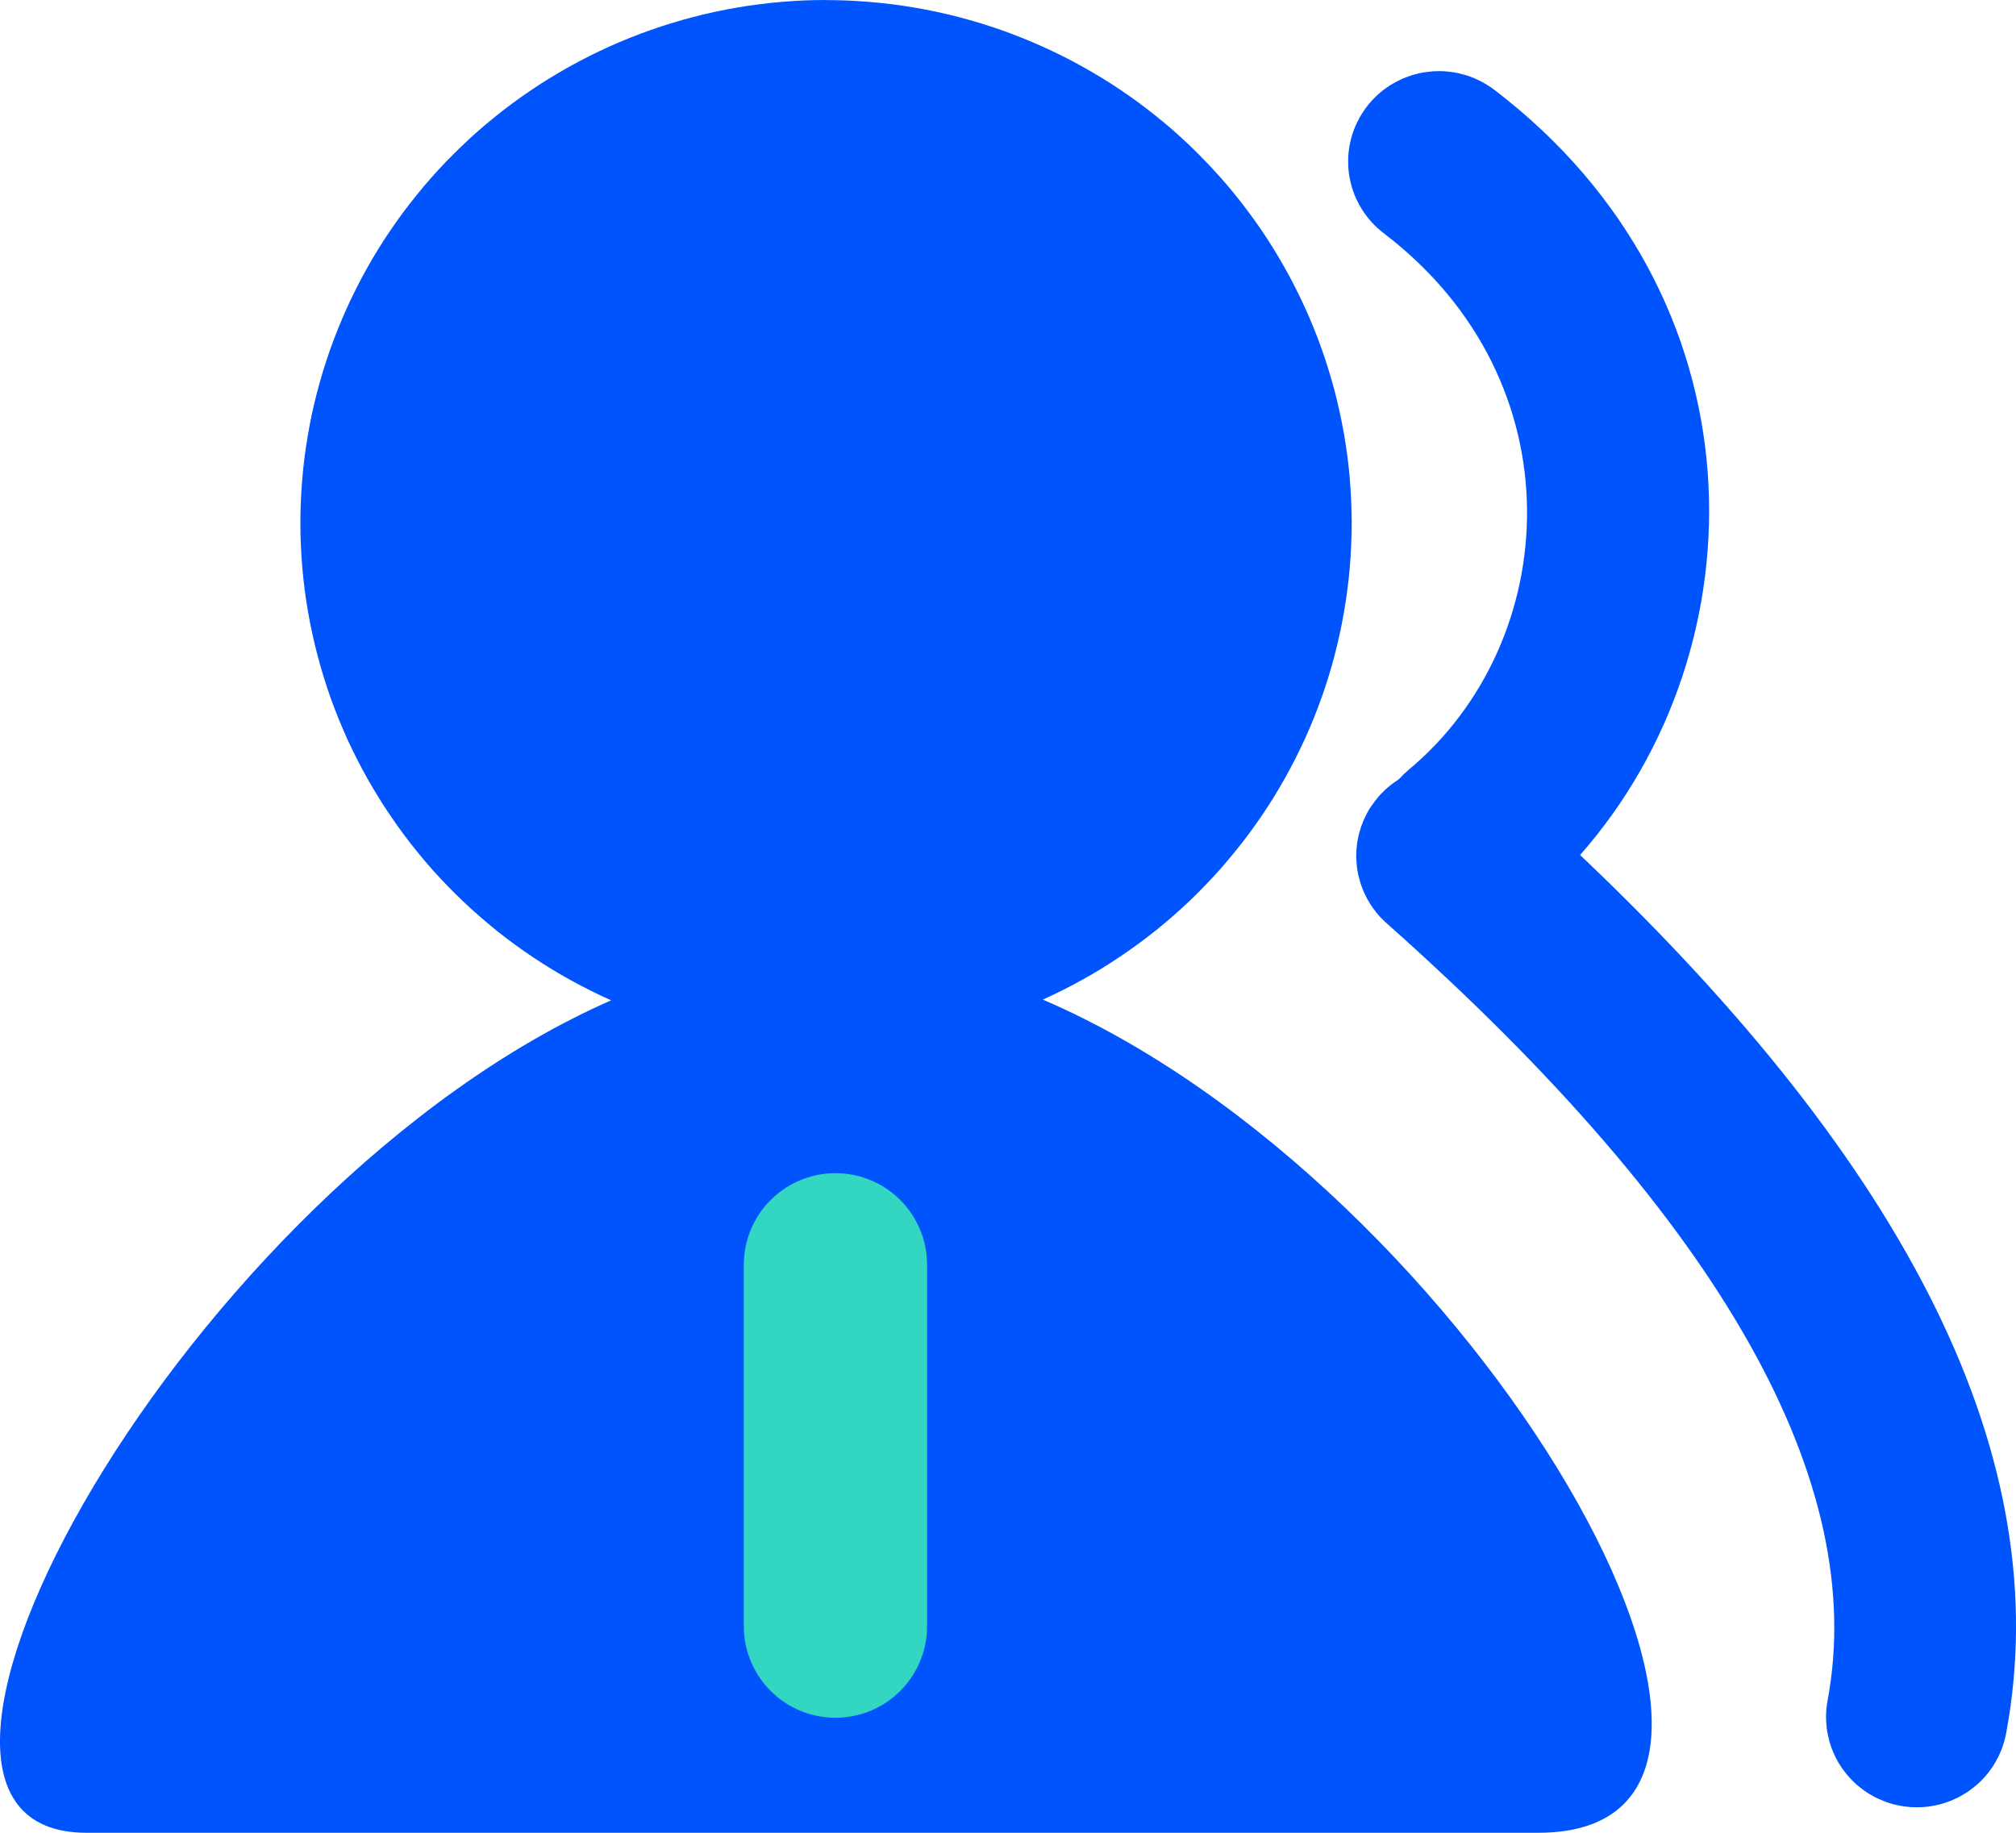 <svg xmlns="http://www.w3.org/2000/svg" xmlns:xlink="http://www.w3.org/1999/xlink" width="22" height="20" viewBox="0 0 22 20" fill="none">
<path d="M9.256 0.006C9.175 0.003 9.094 0.001 9.013 0.001L9.012 0C8.93 5.69353e-05 8.849 0.002 8.768 0.005C8.687 0.009 8.606 0.014 8.525 0.021C8.444 0.028 8.363 0.036 8.282 0.047C8.202 0.057 8.121 0.069 8.041 0.083C7.961 0.097 7.881 0.112 7.802 0.129C7.722 0.146 7.643 0.165 7.565 0.186C7.486 0.206 7.408 0.228 7.33 0.252C7.253 0.276 7.175 0.301 7.099 0.328C7.022 0.355 6.946 0.384 6.871 0.414C6.795 0.444 6.721 0.476 6.647 0.509C6.573 0.543 6.499 0.578 6.427 0.614C6.354 0.651 6.283 0.689 6.212 0.728C6.141 0.768 6.071 0.809 6.002 0.851C5.932 0.894 5.864 0.937 5.797 0.983Q5.696 1.051 5.598 1.123C5.533 1.171 5.468 1.221 5.405 1.272C5.342 1.323 5.28 1.375 5.219 1.428C5.158 1.482 5.098 1.536 5.04 1.593C4.981 1.649 4.924 1.706 4.868 1.764C4.811 1.823 4.757 1.882 4.703 1.943C4.649 2.004 4.597 2.066 4.546 2.129C4.495 2.192 4.446 2.256 4.397 2.321C4.349 2.386 4.302 2.452 4.257 2.519C4.211 2.586 4.167 2.654 4.125 2.723C4.082 2.792 4.041 2.862 4.002 2.932C3.962 3.003 3.924 3.075 3.888 3.147C3.851 3.219 3.817 3.292 3.783 3.366C3.75 3.44 3.718 3.514 3.688 3.589C3.658 3.664 3.629 3.74 3.602 3.816C3.575 3.892 3.55 3.969 3.526 4.047C3.503 4.124 3.481 4.202 3.46 4.28C3.44 4.358 3.421 4.437 3.404 4.516C3.387 4.595 3.372 4.675 3.359 4.754C3.345 4.834 3.333 4.914 3.323 4.994C3.313 5.074 3.304 5.155 3.298 5.235C3.291 5.316 3.286 5.397 3.283 5.477C3.279 5.558 3.278 5.639 3.278 5.72C3.278 5.801 3.28 5.882 3.284 5.962C3.287 6.043 3.293 6.124 3.3 6.204C3.307 6.285 3.316 6.365 3.326 6.445C3.337 6.526 3.349 6.606 3.363 6.685C3.377 6.765 3.392 6.844 3.41 6.923C3.427 7.002 3.446 7.081 3.467 7.159C3.487 7.237 3.51 7.315 3.534 7.392C3.558 7.469 3.583 7.546 3.61 7.622C3.638 7.698 3.667 7.774 3.697 7.849C3.728 7.924 3.76 7.998 3.793 8.072C3.827 8.145 3.862 8.218 3.899 8.29C3.936 8.362 3.974 8.434 4.014 8.504C4.054 8.575 4.095 8.644 4.138 8.713C4.181 8.782 4.225 8.85 4.271 8.916C4.316 8.983 4.363 9.049 4.412 9.114C4.46 9.179 4.51 9.243 4.562 9.306C4.613 9.368 4.665 9.43 4.719 9.491C4.773 9.551 4.828 9.61 4.885 9.669C4.941 9.727 4.999 9.784 5.058 9.84C5.116 9.895 5.176 9.95 5.238 10.003C5.299 10.056 5.361 10.108 5.424 10.159C5.488 10.21 5.552 10.259 5.618 10.307C5.683 10.355 5.75 10.401 5.817 10.446C5.885 10.491 5.953 10.535 6.022 10.577C6.092 10.619 6.162 10.66 6.233 10.699C6.304 10.738 6.376 10.776 6.449 10.812C6.521 10.848 6.595 10.883 6.669 10.916C2.048 12.945 -1.86 19.997 0.941 20L16.785 20C20.161 20 16.069 12.921 11.38 10.908C11.454 10.874 11.528 10.84 11.6 10.803C11.673 10.767 11.744 10.729 11.815 10.689C11.886 10.65 11.956 10.609 12.025 10.567C12.094 10.524 12.162 10.48 12.229 10.435C12.297 10.39 12.363 10.343 12.428 10.295C12.493 10.247 12.558 10.198 12.621 10.147C12.684 10.096 12.746 10.044 12.807 9.991C12.868 9.937 12.927 9.883 12.986 9.827C13.044 9.771 13.102 9.714 13.158 9.655C13.214 9.597 13.269 9.537 13.323 9.477C13.376 9.416 13.428 9.354 13.479 9.291C13.53 9.229 13.58 9.165 13.628 9.1C13.676 9.035 13.723 8.969 13.769 8.902C13.814 8.835 13.858 8.767 13.901 8.698C13.943 8.629 13.984 8.56 14.024 8.489C14.063 8.419 14.101 8.347 14.138 8.275C14.174 8.203 14.209 8.13 14.243 8.057C14.276 7.983 14.308 7.909 14.338 7.834C14.368 7.759 14.397 7.683 14.424 7.607C14.451 7.531 14.476 7.454 14.5 7.377C14.524 7.3 14.546 7.222 14.566 7.144C14.586 7.066 14.605 6.987 14.622 6.908C14.639 6.829 14.655 6.75 14.668 6.67C14.682 6.591 14.694 6.511 14.704 6.431C14.715 6.351 14.723 6.27 14.73 6.19C14.737 6.11 14.742 6.029 14.745 5.948C14.749 5.868 14.751 5.787 14.751 5.706C14.75 5.625 14.749 5.545 14.745 5.464C14.742 5.383 14.736 5.303 14.73 5.222C14.723 5.142 14.714 5.061 14.704 4.981C14.693 4.901 14.681 4.821 14.668 4.742C14.654 4.662 14.638 4.583 14.621 4.504C14.604 4.425 14.585 4.347 14.565 4.268C14.544 4.19 14.522 4.113 14.498 4.035C14.475 3.958 14.449 3.882 14.422 3.805C14.395 3.729 14.366 3.654 14.336 3.579C14.306 3.504 14.274 3.43 14.24 3.356C14.207 3.283 14.172 3.21 14.135 3.138C14.099 3.065 14.061 2.994 14.021 2.924C13.981 2.853 13.94 2.784 13.898 2.715C13.855 2.646 13.811 2.578 13.766 2.511C13.72 2.444 13.673 2.379 13.625 2.314C13.577 2.249 13.527 2.185 13.476 2.122C13.425 2.059 13.373 1.997 13.319 1.937C13.265 1.876 13.21 1.817 13.154 1.759C13.098 1.7 13.041 1.643 12.982 1.587C12.923 1.531 12.864 1.477 12.803 1.423C12.742 1.37 12.68 1.318 12.616 1.267C12.553 1.217 12.489 1.167 12.424 1.119C12.358 1.071 12.292 1.025 12.225 0.979C12.158 0.934 12.089 0.89 12.02 0.848C11.951 0.806 11.881 0.765 11.81 0.726C11.739 0.686 11.668 0.648 11.595 0.612C11.523 0.576 11.45 0.541 11.376 0.508C11.302 0.474 11.227 0.443 11.152 0.413C11.076 0.382 11 0.354 10.924 0.327C10.847 0.3 10.77 0.275 10.693 0.251C10.615 0.228 10.537 0.206 10.458 0.185C10.38 0.165 10.301 0.146 10.221 0.129C10.142 0.112 10.062 0.097 9.982 0.083C9.902 0.07 9.822 0.058 9.741 0.047C9.661 0.037 9.58 0.029 9.499 0.022C9.418 0.015 9.337 0.01 9.256 0.006Z" fill-rule="evenodd"  fill="#0054FE" >
</path>
<path    stroke="rgba(51, 214, 192, 1)" stroke-width="2"  stroke-linecap="round"  d="M9.117 13.802L9.117 17.745">
</path>
<path d="M16.307 0.98C19.261 3.233 19.249 7.055 17.243 9.33C20.852 12.752 22.447 15.937 21.893 18.911C21.89 18.927 21.887 18.942 21.883 18.958C21.879 18.974 21.875 18.99 21.871 19.005C21.866 19.021 21.861 19.036 21.856 19.052C21.851 19.067 21.845 19.082 21.84 19.097C21.834 19.112 21.827 19.127 21.82 19.142C21.814 19.157 21.807 19.171 21.799 19.186C21.792 19.2 21.784 19.214 21.776 19.228C21.768 19.242 21.759 19.256 21.751 19.27C21.742 19.283 21.733 19.297 21.723 19.31C21.714 19.323 21.704 19.336 21.694 19.349C21.684 19.361 21.673 19.374 21.663 19.386C21.652 19.398 21.641 19.41 21.63 19.422C21.618 19.433 21.607 19.445 21.595 19.456C21.583 19.467 21.571 19.478 21.558 19.488C21.546 19.498 21.533 19.509 21.52 19.518C21.507 19.528 21.494 19.538 21.481 19.547C21.468 19.556 21.454 19.565 21.44 19.574C21.426 19.582 21.412 19.59 21.398 19.598C21.384 19.606 21.369 19.614 21.355 19.621C21.34 19.628 21.325 19.635 21.31 19.641C21.296 19.648 21.28 19.654 21.265 19.659C21.25 19.665 21.235 19.67 21.219 19.675C21.204 19.68 21.188 19.685 21.172 19.689C21.157 19.693 21.141 19.697 21.125 19.7C21.109 19.703 21.093 19.706 21.077 19.709C21.061 19.712 21.045 19.714 21.029 19.716C21.012 19.718 20.996 19.719 20.98 19.72C20.964 19.721 20.947 19.722 20.931 19.722C20.915 19.722 20.898 19.722 20.882 19.721C20.866 19.721 20.85 19.72 20.834 19.718C20.817 19.717 20.801 19.715 20.785 19.713C20.769 19.711 20.753 19.708 20.737 19.705C20.721 19.702 20.705 19.699 20.689 19.695C20.673 19.692 20.658 19.688 20.642 19.683C20.626 19.678 20.611 19.674 20.595 19.668C20.58 19.663 20.565 19.657 20.55 19.651C20.535 19.645 20.52 19.639 20.505 19.632C20.49 19.625 20.475 19.618 20.461 19.611C20.447 19.604 20.432 19.596 20.418 19.587C20.404 19.579 20.39 19.571 20.377 19.562C20.363 19.553 20.35 19.544 20.337 19.535C20.323 19.525 20.31 19.515 20.298 19.505C20.285 19.495 20.273 19.485 20.26 19.474C20.248 19.463 20.236 19.452 20.225 19.441C20.213 19.429 20.202 19.418 20.191 19.406C20.18 19.394 20.169 19.382 20.158 19.369C20.148 19.357 20.138 19.344 20.128 19.331C20.118 19.319 20.109 19.305 20.099 19.292C20.09 19.279 20.081 19.265 20.073 19.251C20.064 19.238 20.056 19.224 20.049 19.209C20.041 19.195 20.033 19.181 20.026 19.166C20.019 19.152 20.012 19.137 20.006 19.122C20 19.107 19.994 19.092 19.988 19.077C19.982 19.062 19.977 19.046 19.972 19.031C19.967 19.015 19.963 19 19.959 18.984C19.955 18.968 19.951 18.953 19.948 18.937C19.945 18.921 19.942 18.905 19.939 18.889C19.936 18.873 19.934 18.857 19.933 18.841C19.931 18.825 19.93 18.809 19.929 18.793C19.928 18.776 19.927 18.76 19.927 18.744C19.927 18.728 19.927 18.712 19.928 18.696C19.929 18.679 19.93 18.663 19.931 18.647C19.933 18.631 19.934 18.615 19.937 18.599C19.939 18.583 19.942 18.567 19.945 18.551C20.382 16.199 18.834 13.363 15.132 10.075C15.118 10.063 15.104 10.05 15.091 10.036C15.077 10.023 15.064 10.009 15.051 9.995C15.038 9.98 15.026 9.966 15.014 9.951C15.002 9.936 14.991 9.921 14.98 9.905C14.969 9.889 14.958 9.874 14.948 9.857C14.938 9.841 14.929 9.825 14.92 9.808C14.911 9.791 14.902 9.774 14.894 9.757C14.886 9.74 14.878 9.722 14.871 9.705C14.864 9.687 14.857 9.669 14.851 9.651C14.845 9.633 14.84 9.615 14.835 9.596C14.83 9.578 14.825 9.559 14.821 9.541C14.818 9.522 14.814 9.503 14.811 9.485C14.809 9.466 14.806 9.447 14.805 9.428C14.803 9.409 14.802 9.39 14.801 9.371C14.8 9.352 14.8 9.333 14.801 9.314C14.801 9.295 14.802 9.276 14.804 9.257C14.806 9.238 14.808 9.219 14.81 9.2C14.813 9.181 14.816 9.162 14.82 9.144C14.824 9.125 14.828 9.107 14.833 9.088C14.838 9.07 14.844 9.051 14.85 9.033C14.855 9.015 14.862 8.997 14.869 8.98C14.876 8.962 14.883 8.944 14.892 8.927C14.899 8.91 14.908 8.893 14.917 8.876C14.926 8.859 14.935 8.843 14.945 8.826C14.955 8.81 14.966 8.794 14.977 8.779C14.988 8.763 14.999 8.748 15.011 8.733C15.023 8.718 15.035 8.703 15.047 8.689C15.06 8.674 15.073 8.66 15.087 8.647C15.1 8.633 15.114 8.62 15.128 8.607C15.142 8.595 15.157 8.582 15.172 8.57C15.187 8.559 15.202 8.547 15.218 8.536C15.233 8.525 15.249 8.514 15.265 8.504L15.318 8.449L15.376 8.397C17.04 7.008 17.239 4.176 15.1 2.545C15.087 2.535 15.075 2.525 15.062 2.514C15.05 2.504 15.038 2.493 15.026 2.482C15.014 2.471 15.002 2.46 14.991 2.448C14.98 2.437 14.969 2.425 14.958 2.413C14.947 2.401 14.937 2.388 14.927 2.376C14.917 2.363 14.907 2.35 14.898 2.337C14.888 2.324 14.879 2.311 14.87 2.297C14.861 2.283 14.853 2.27 14.845 2.256C14.837 2.242 14.829 2.228 14.822 2.213C14.814 2.199 14.807 2.184 14.8 2.17C14.794 2.155 14.787 2.14 14.781 2.125C14.775 2.11 14.77 2.095 14.765 2.08C14.759 2.064 14.755 2.049 14.75 2.034C14.746 2.018 14.742 2.002 14.738 1.987C14.734 1.971 14.731 1.955 14.728 1.939C14.725 1.923 14.723 1.907 14.72 1.891C14.718 1.876 14.717 1.859 14.715 1.843C14.714 1.827 14.713 1.811 14.713 1.795C14.712 1.779 14.712 1.763 14.712 1.747C14.712 1.731 14.713 1.714 14.714 1.698C14.715 1.682 14.716 1.666 14.718 1.65C14.72 1.634 14.722 1.618 14.725 1.602C14.728 1.586 14.731 1.57 14.734 1.555C14.738 1.539 14.741 1.523 14.745 1.508C14.75 1.492 14.754 1.477 14.759 1.461C14.764 1.446 14.77 1.431 14.775 1.416C14.781 1.4 14.787 1.385 14.793 1.371C14.8 1.356 14.807 1.341 14.814 1.327C14.821 1.312 14.829 1.298 14.836 1.284C14.844 1.27 14.852 1.256 14.861 1.242C14.87 1.228 14.879 1.215 14.888 1.202C14.897 1.188 14.906 1.175 14.916 1.163C14.926 1.15 14.936 1.137 14.947 1.125C14.957 1.113 14.968 1.1 14.979 1.089C14.99 1.077 15.002 1.065 15.013 1.054C15.025 1.043 15.037 1.032 15.049 1.021C15.061 1.011 15.074 1 15.086 0.99C15.099 0.98 15.112 0.971 15.125 0.961C15.138 0.952 15.152 0.943 15.165 0.934C15.179 0.925 15.193 0.917 15.207 0.909C15.221 0.901 15.235 0.893 15.25 0.886C15.264 0.878 15.279 0.871 15.293 0.864C15.308 0.858 15.323 0.851 15.338 0.846C15.353 0.84 15.368 0.834 15.384 0.829C15.399 0.824 15.415 0.819 15.43 0.814C15.446 0.81 15.462 0.806 15.477 0.802C15.493 0.799 15.509 0.795 15.525 0.792C15.541 0.789 15.557 0.787 15.573 0.785C15.589 0.783 15.605 0.781 15.621 0.78C15.638 0.778 15.654 0.777 15.67 0.777C15.686 0.776 15.703 0.776 15.719 0.776C15.735 0.777 15.751 0.777 15.767 0.778C15.784 0.779 15.8 0.781 15.816 0.783C15.832 0.785 15.848 0.787 15.864 0.789C15.88 0.792 15.896 0.795 15.912 0.798C15.928 0.802 15.943 0.806 15.959 0.81C15.975 0.814 15.99 0.819 16.006 0.823C16.021 0.828 16.036 0.834 16.052 0.839C16.067 0.845 16.082 0.851 16.097 0.857C16.112 0.864 16.126 0.871 16.141 0.878C16.155 0.885 16.17 0.892 16.184 0.9C16.198 0.908 16.212 0.916 16.226 0.925C16.24 0.933 16.253 0.942 16.267 0.951C16.28 0.96 16.293 0.97 16.306 0.98L16.307 0.98Z"   fill="#0054FE" >
</path>
</svg>
